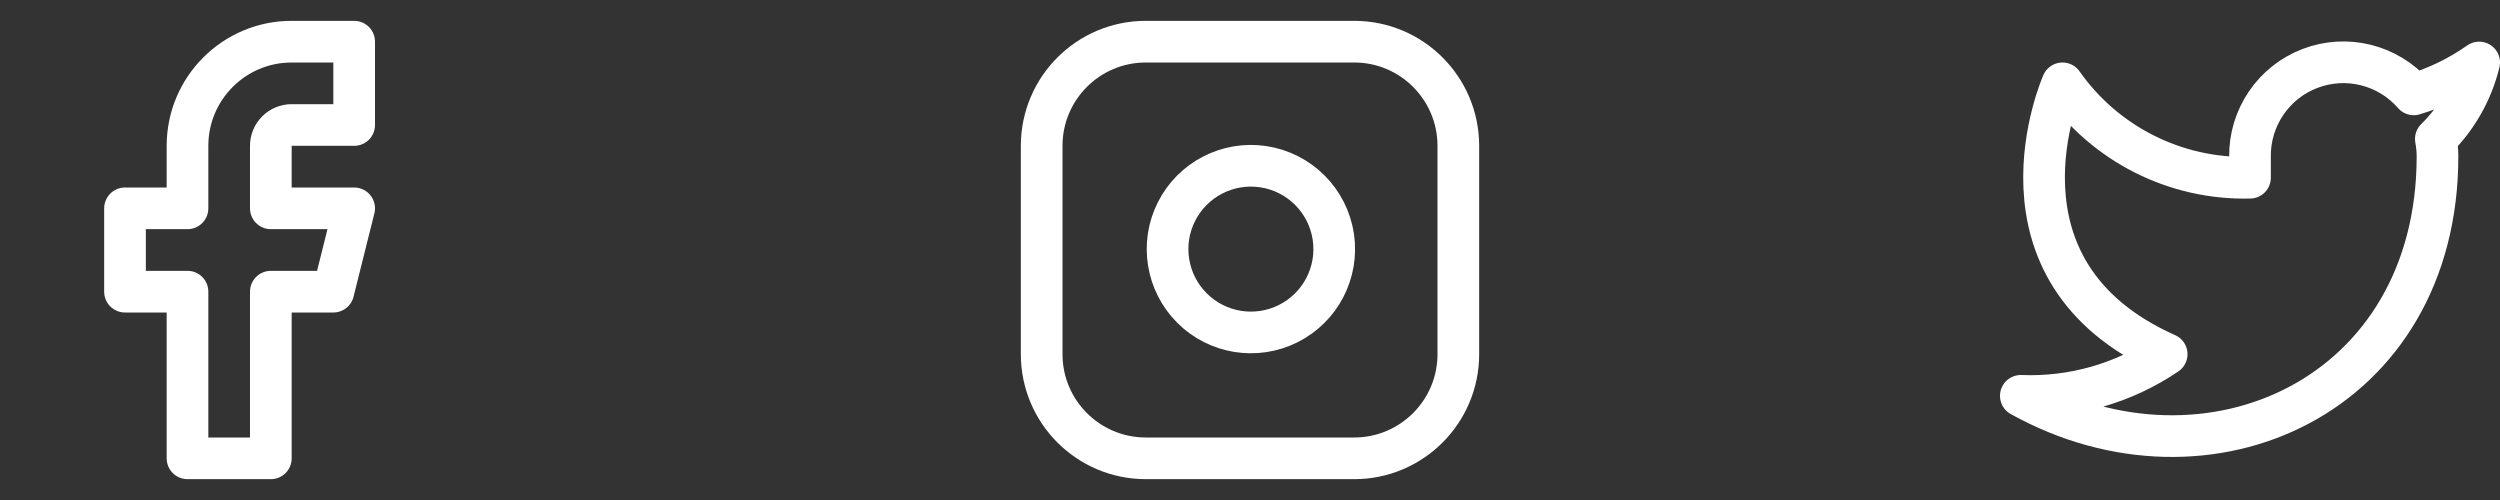 <svg width="120" height="24" viewBox="0 0 120 24" fill="none" xmlns="http://www.w3.org/2000/svg">
<rect x="0" y="0" width="120" height="24" fill="#333333" stroke="none"/>
<path fill-rule="evenodd" clip-rule="evenodd" d="M17 2H14C11.239 2 9 4.239 9 7V10H6V14H9V22H13V14H16L17 10H13V7C13 6.448 13.448 6 14 6H17V2Z" stroke="white" stroke-width="2" stroke-linecap="round" stroke-linejoin="round"/>
<path fill-rule="evenodd" clip-rule="evenodd" d="M50 7C50 4.239 52.239 2 55 2H65C67.761 2 70 4.239 70 7V17C70 19.761 67.761 22 65 22H55C52.239 22 50 19.761 50 17V7Z" stroke="white" stroke-width="2" stroke-linecap="round" stroke-linejoin="round"/>
<path fill-rule="evenodd" clip-rule="evenodd" d="M64 11.37C64.253 13.078 63.383 14.754 61.841 15.53C60.3 16.306 58.435 16.006 57.215 14.786C55.994 13.565 55.694 11.7 56.47 10.159C57.246 8.617 58.923 7.747 60.63 8C62.373 8.259 63.741 9.628 64 11.37Z" stroke="white" stroke-width="2" stroke-linecap="round" stroke-linejoin="round"/>
<path fill-rule="evenodd" clip-rule="evenodd" d="M119 3C118.042 3.675 116.982 4.192 115.86 4.53C114.626 3.111 112.638 2.614 110.882 3.284C109.126 3.954 107.975 5.65 108 7.53V8.53C104.431 8.622 101.052 6.921 99 4C99 4 95 12.999 104 17C101.941 18.398 99.487 19.099 97 19C106 24 117 19 117 7.5C116.999 7.221 116.972 6.943 116.92 6.67C117.941 5.663 118.661 4.392 119 3Z" stroke="white" stroke-width="2" stroke-linecap="round" stroke-linejoin="round"/>
</svg>
